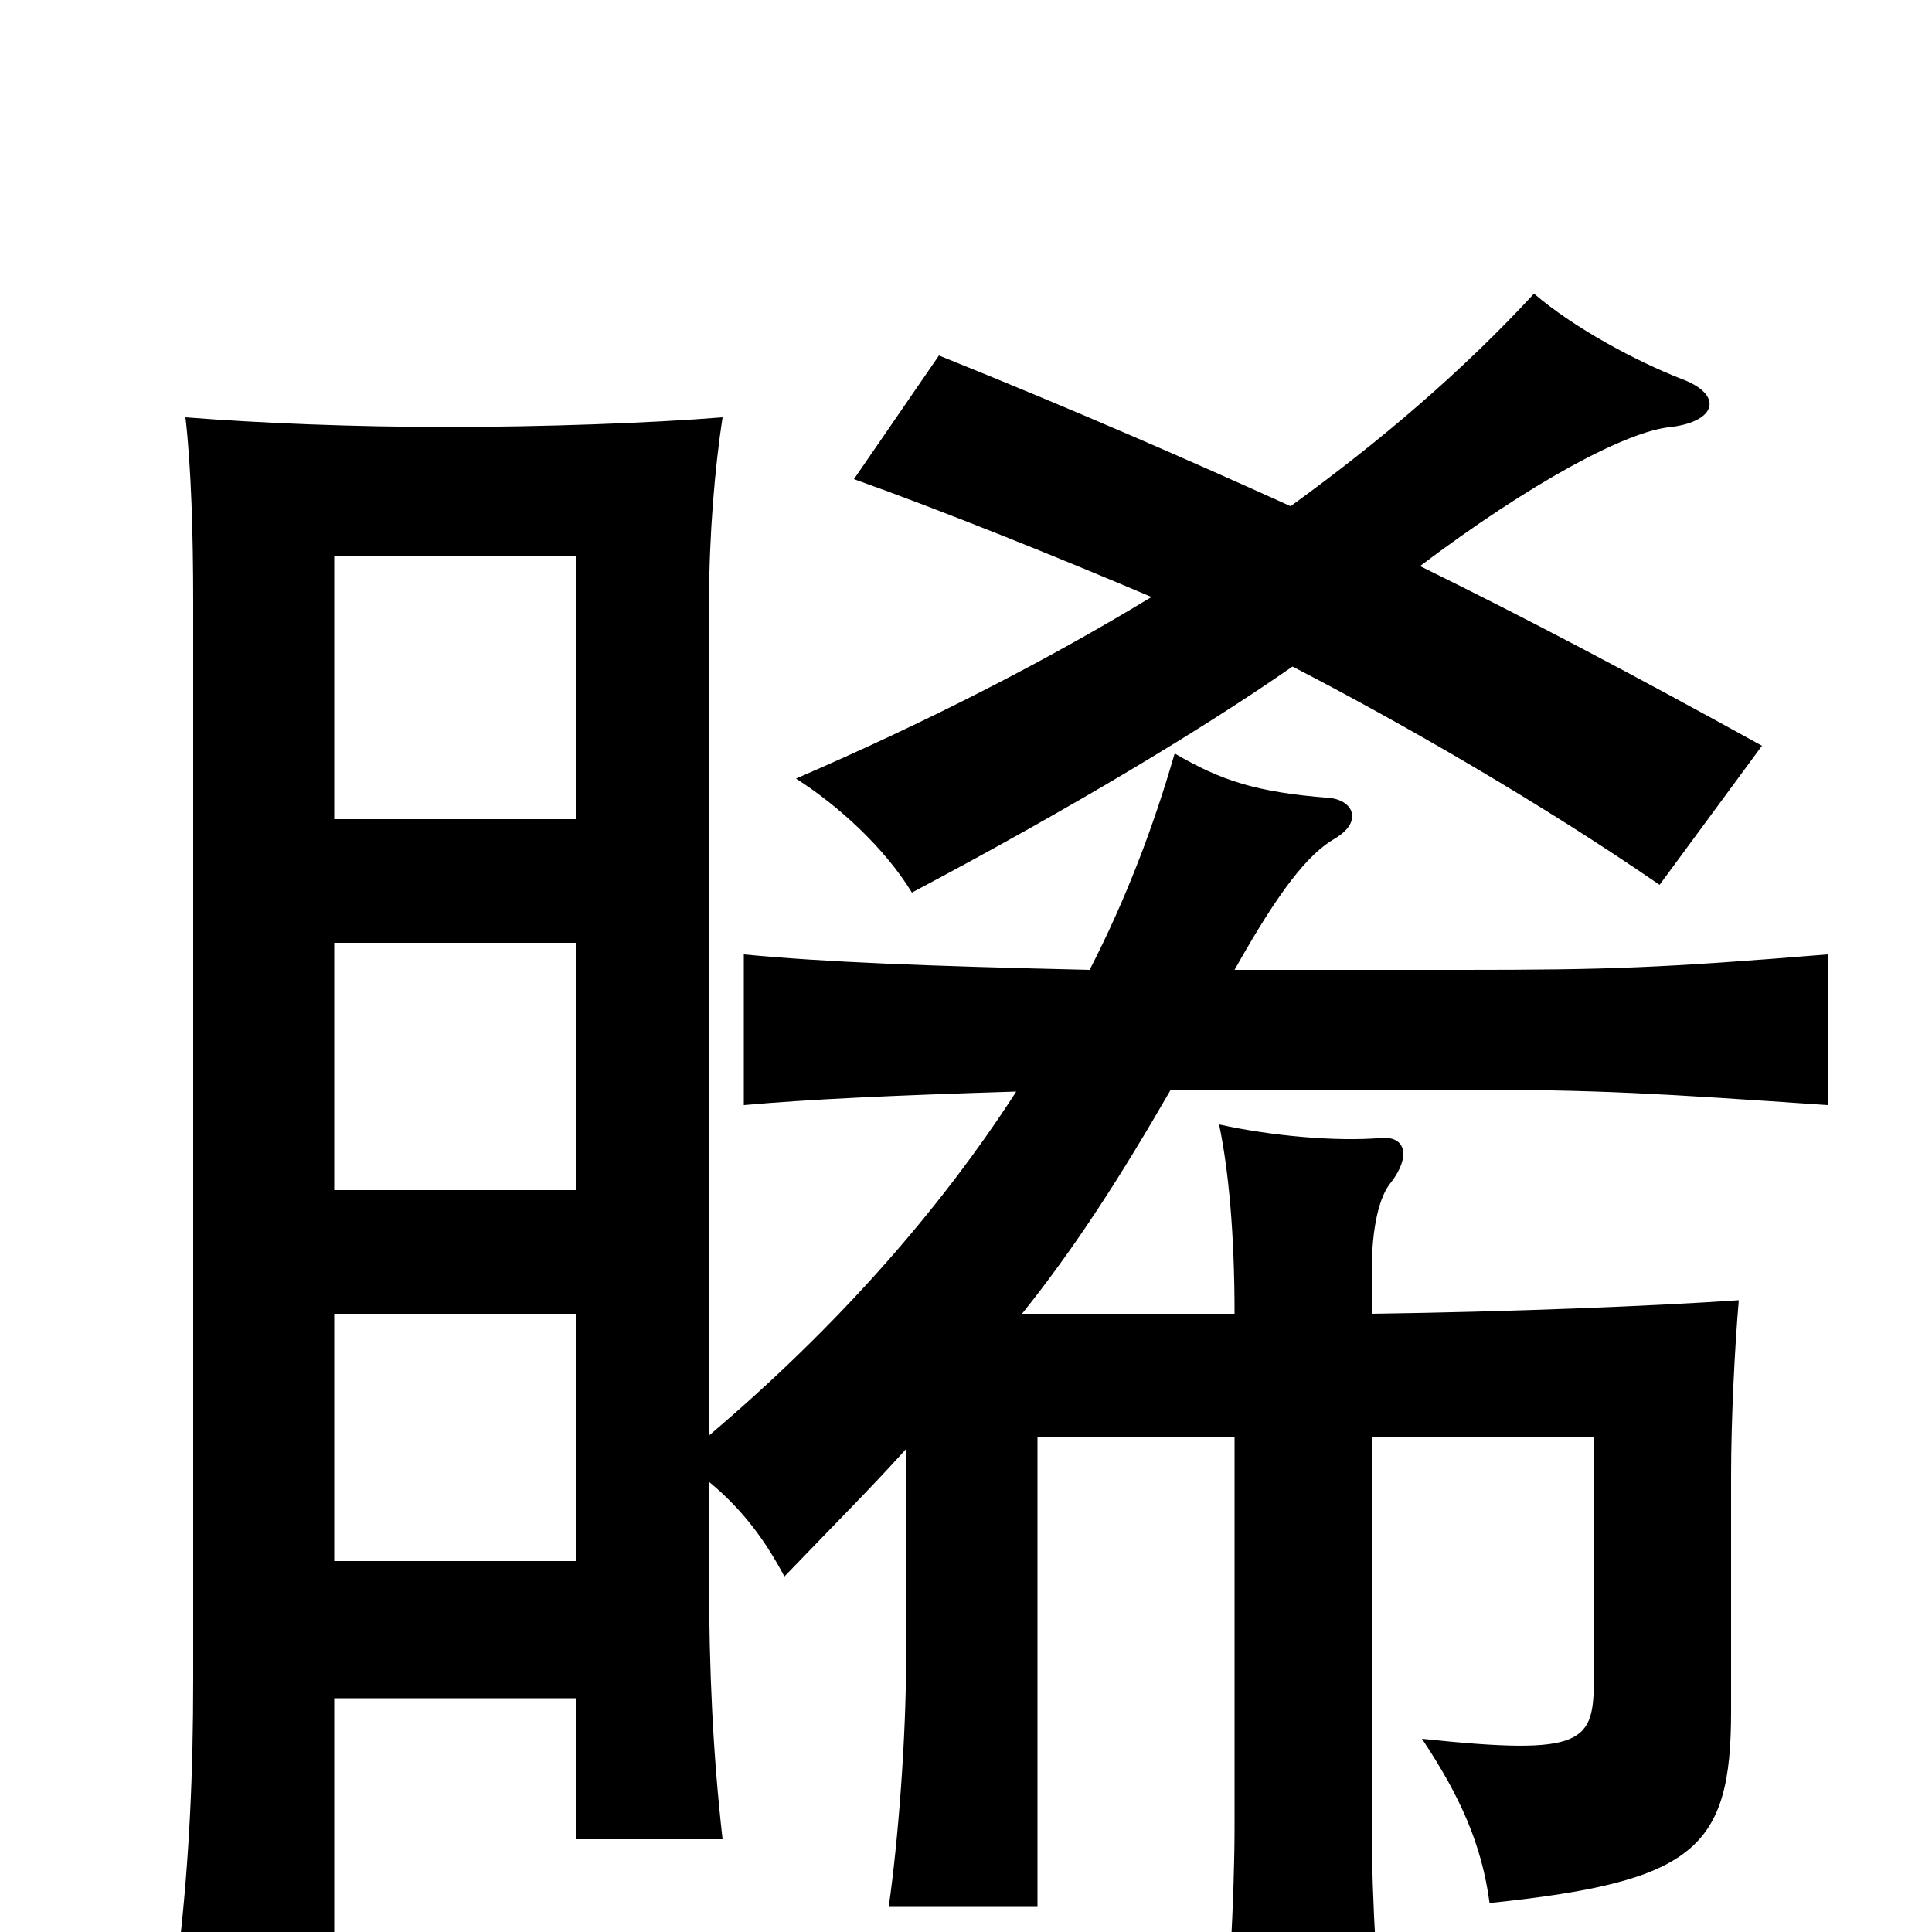 <svg xmlns="http://www.w3.org/2000/svg" viewBox="0 -1000 1000 1000">
	<path fill="#000000" d="M298 -512V-384H173V-512ZM173 -576V-712H298V-576ZM173 -192V-320H298V-192ZM668 -738C615 -762 558 -787 486 -816L442 -752C487 -736 549 -711 596 -691C540 -657 479 -626 412 -597C434 -583 458 -561 472 -538C555 -582 623 -623 669 -655C727 -625 798 -584 859 -542L912 -614C845 -651 790 -680 735 -707C792 -750 842 -777 865 -779C889 -782 892 -796 870 -804C847 -813 815 -830 794 -848C757 -808 715 -772 668 -738ZM639 -320H529C557 -355 580 -391 606 -436H754C829 -436 858 -434 946 -428V-506C860 -499 833 -498 757 -498H639C662 -539 677 -558 691 -566C706 -575 700 -586 688 -587C650 -590 632 -596 608 -610C597 -572 583 -535 564 -498C478 -500 427 -502 385 -506V-428C419 -431 461 -433 526 -435C486 -373 433 -313 367 -257V-688C367 -723 370 -758 374 -784C337 -781 281 -779 231 -779C183 -779 134 -781 96 -784C99 -758 100 -723 100 -688V-131C100 -82 98 -39 93 6H173V-121H298V-48H374C369 -92 367 -136 367 -183V-233C384 -219 396 -203 406 -184C430 -209 451 -230 469 -250V-142C469 -101 465 -48 460 -13H537V-256H639V-54C639 -19 636 36 632 78H718C713 36 710 -19 710 -54V-256H825V-132C825 -98 821 -91 736 -100C756 -70 767 -45 771 -15C877 -26 896 -43 896 -114V-236C896 -266 898 -304 900 -327C856 -324 782 -321 710 -320V-342C710 -365 714 -381 720 -388C730 -401 728 -412 715 -411C692 -409 658 -412 631 -418C636 -394 639 -361 639 -320Z"/>
</svg>